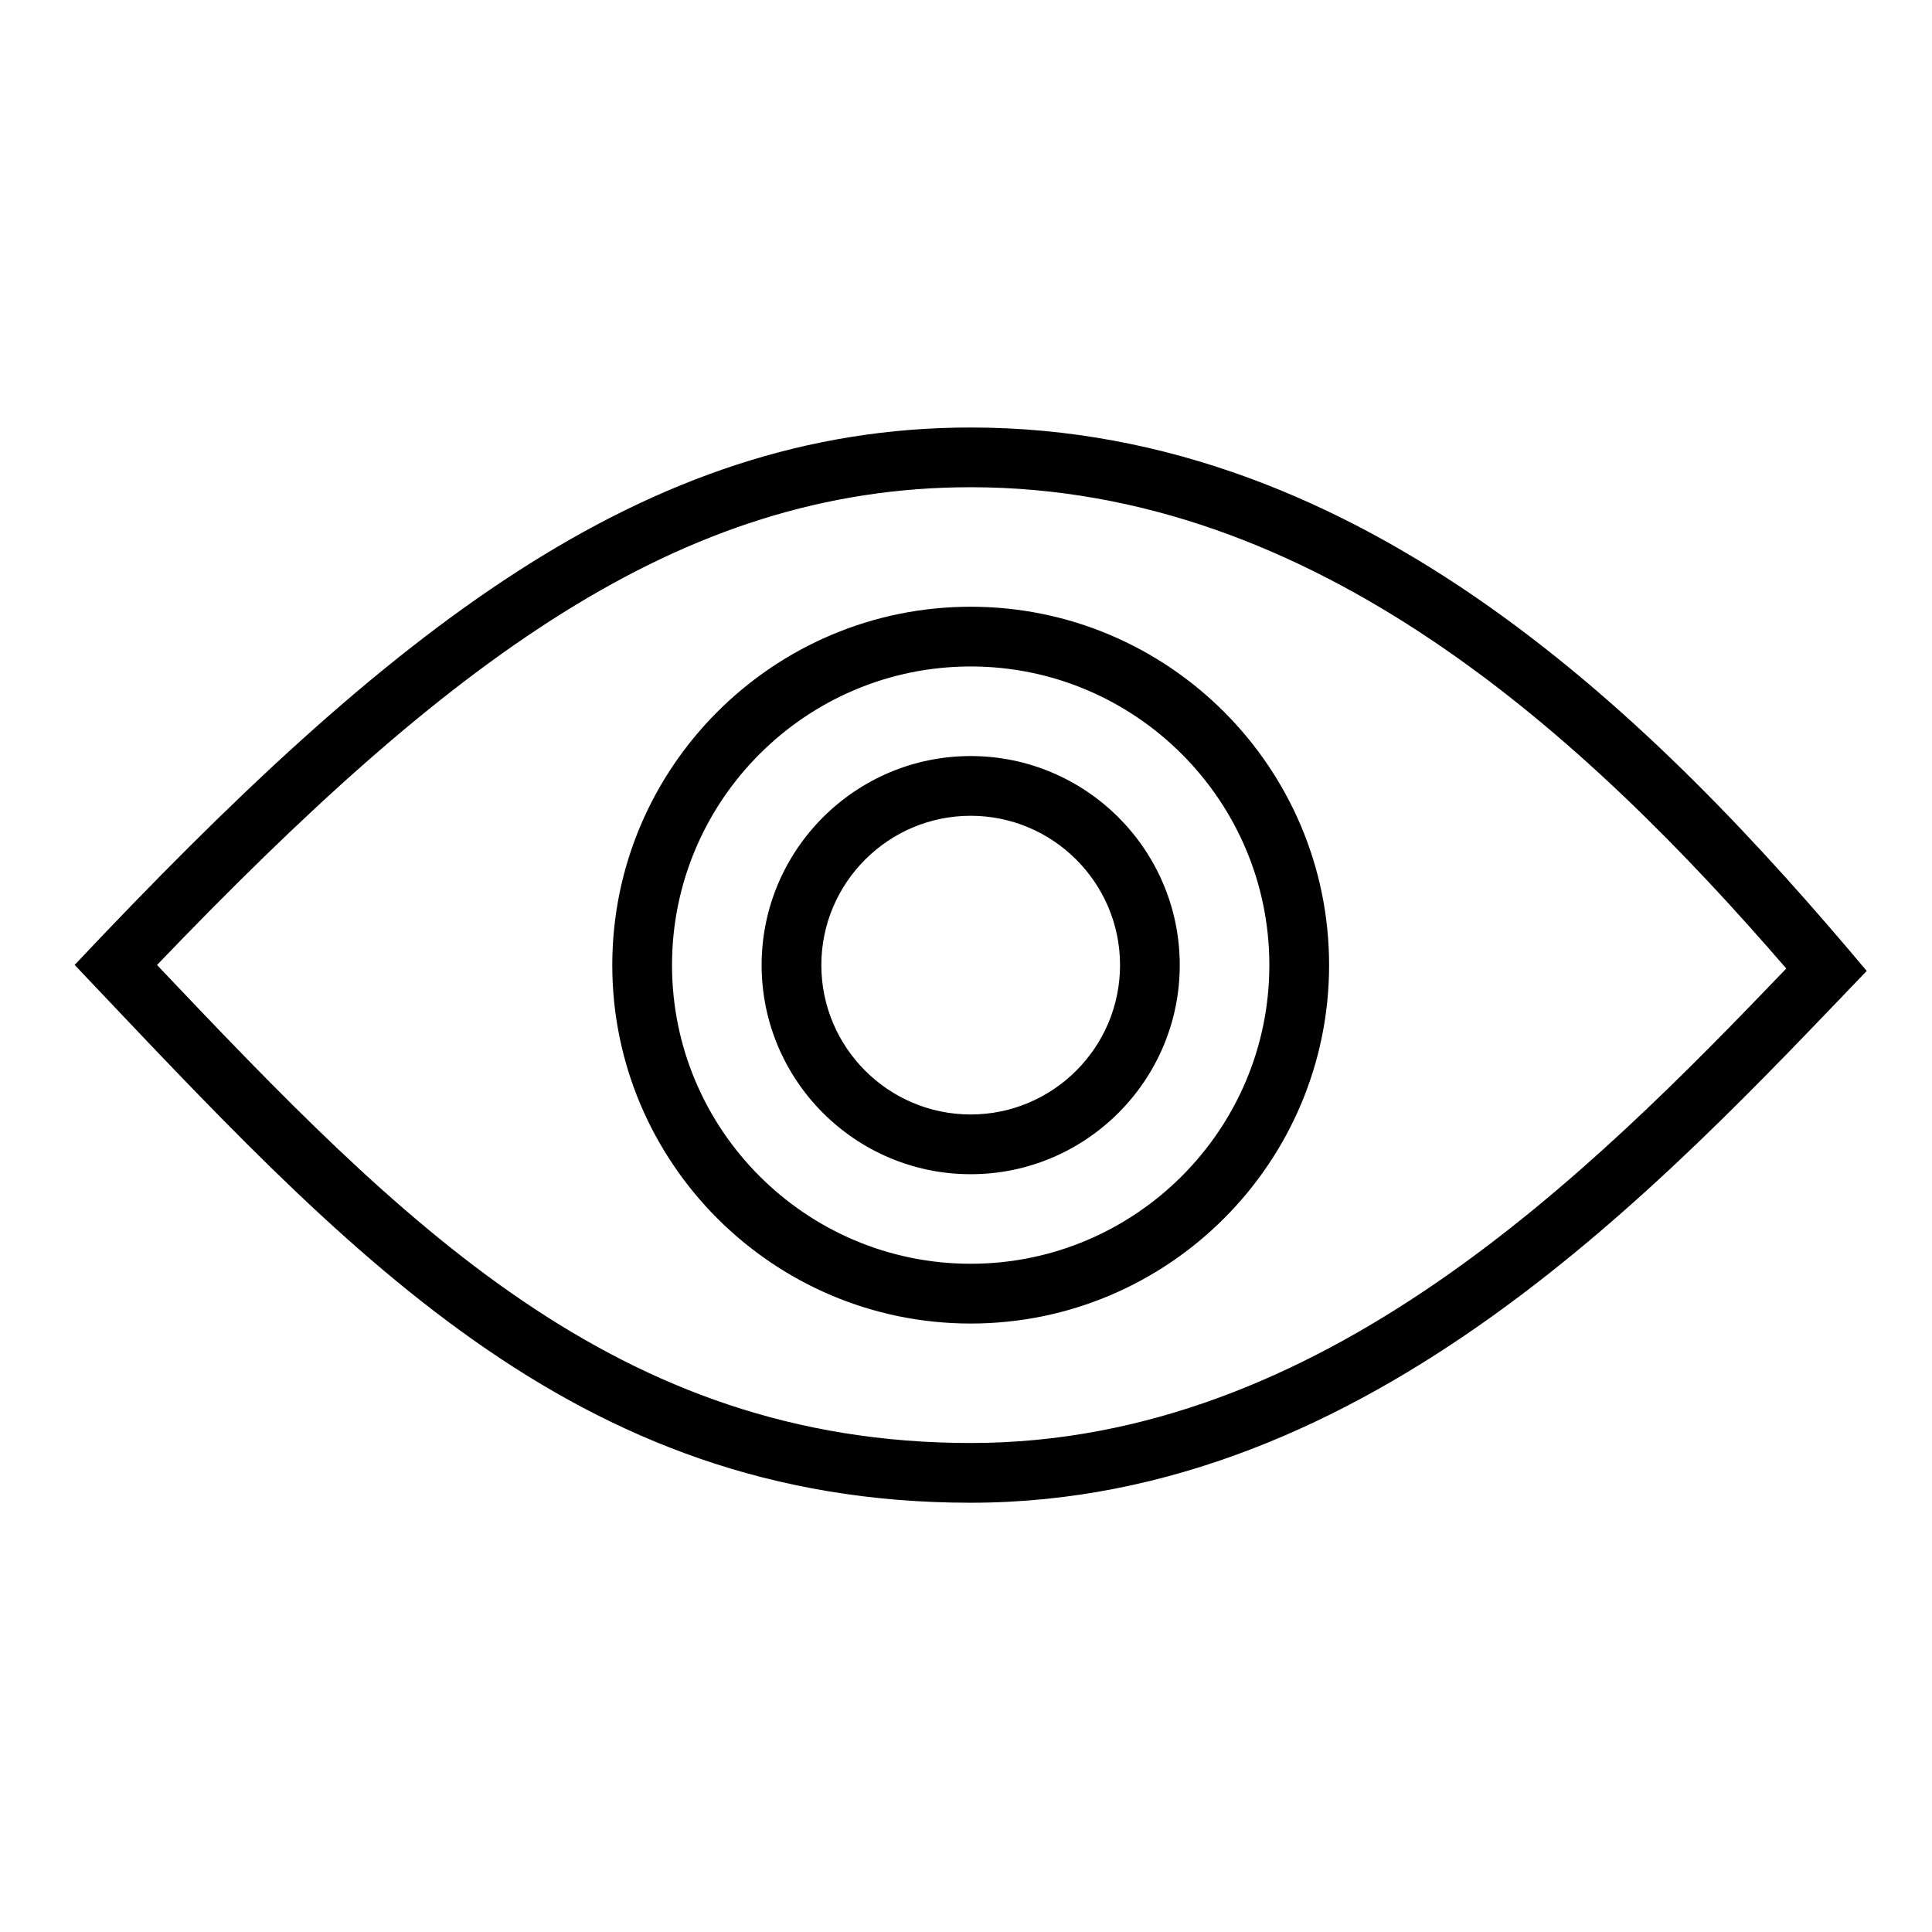 <?xml version="1.0" standalone="no"?><!DOCTYPE svg PUBLIC "-//W3C//DTD SVG 1.1//EN" "http://www.w3.org/Graphics/SVG/1.1/DTD/svg11.dtd"><svg t="1610942398472" class="icon" viewBox="0 0 1024 1024" version="1.1" xmlns="http://www.w3.org/2000/svg" p-id="2639" xmlns:xlink="http://www.w3.org/1999/xlink" width="200" height="200"><defs><style type="text/css"></style></defs><path d="M514.483 226.586c-173.614 0-308.941 108.667-474.916 284.841 143.002 150.646 263.004 285.056 474.916 285.056s367.683-170.153 474.916-281.866C879.621 383.744 723.855 226.586 514.483 226.586zM514.483 764.82c-188.129 0-301.686-116.69-431.263-253.358 154.163-160.753 276.741-253.225 431.263-253.225 182.932 0 325.903 131.922 432.282 255.104C842.138 622.428 700.513 764.82 514.483 764.82zM514.483 321.582c-104.755 0-189.962 85.212-189.962 189.952 0 104.745 85.207 189.967 189.962 189.967s189.967-85.222 189.967-189.967C704.451 406.794 619.238 321.582 514.483 321.582zM514.483 669.819c-87.291 0-158.3-70.994-158.3-158.29 0-87.281 71.009-158.285 158.3-158.285 87.276 0 158.3 71.004 158.3 158.285C672.783 598.825 601.759 669.819 514.483 669.819zM514.483 400.727c-61.092 0-110.807 49.715-110.807 110.807 0 61.102 49.71 110.822 110.807 110.822 61.092 0 110.807-49.72 110.807-110.822C625.29 450.442 575.575 400.727 514.483 400.727zM514.483 590.689c-43.643 0-79.155-35.523-79.155-79.155s35.517-79.15 79.155-79.15c43.638 0 79.16 35.512 79.16 79.15S558.126 590.689 514.483 590.689z" p-id="2640"></path></svg>